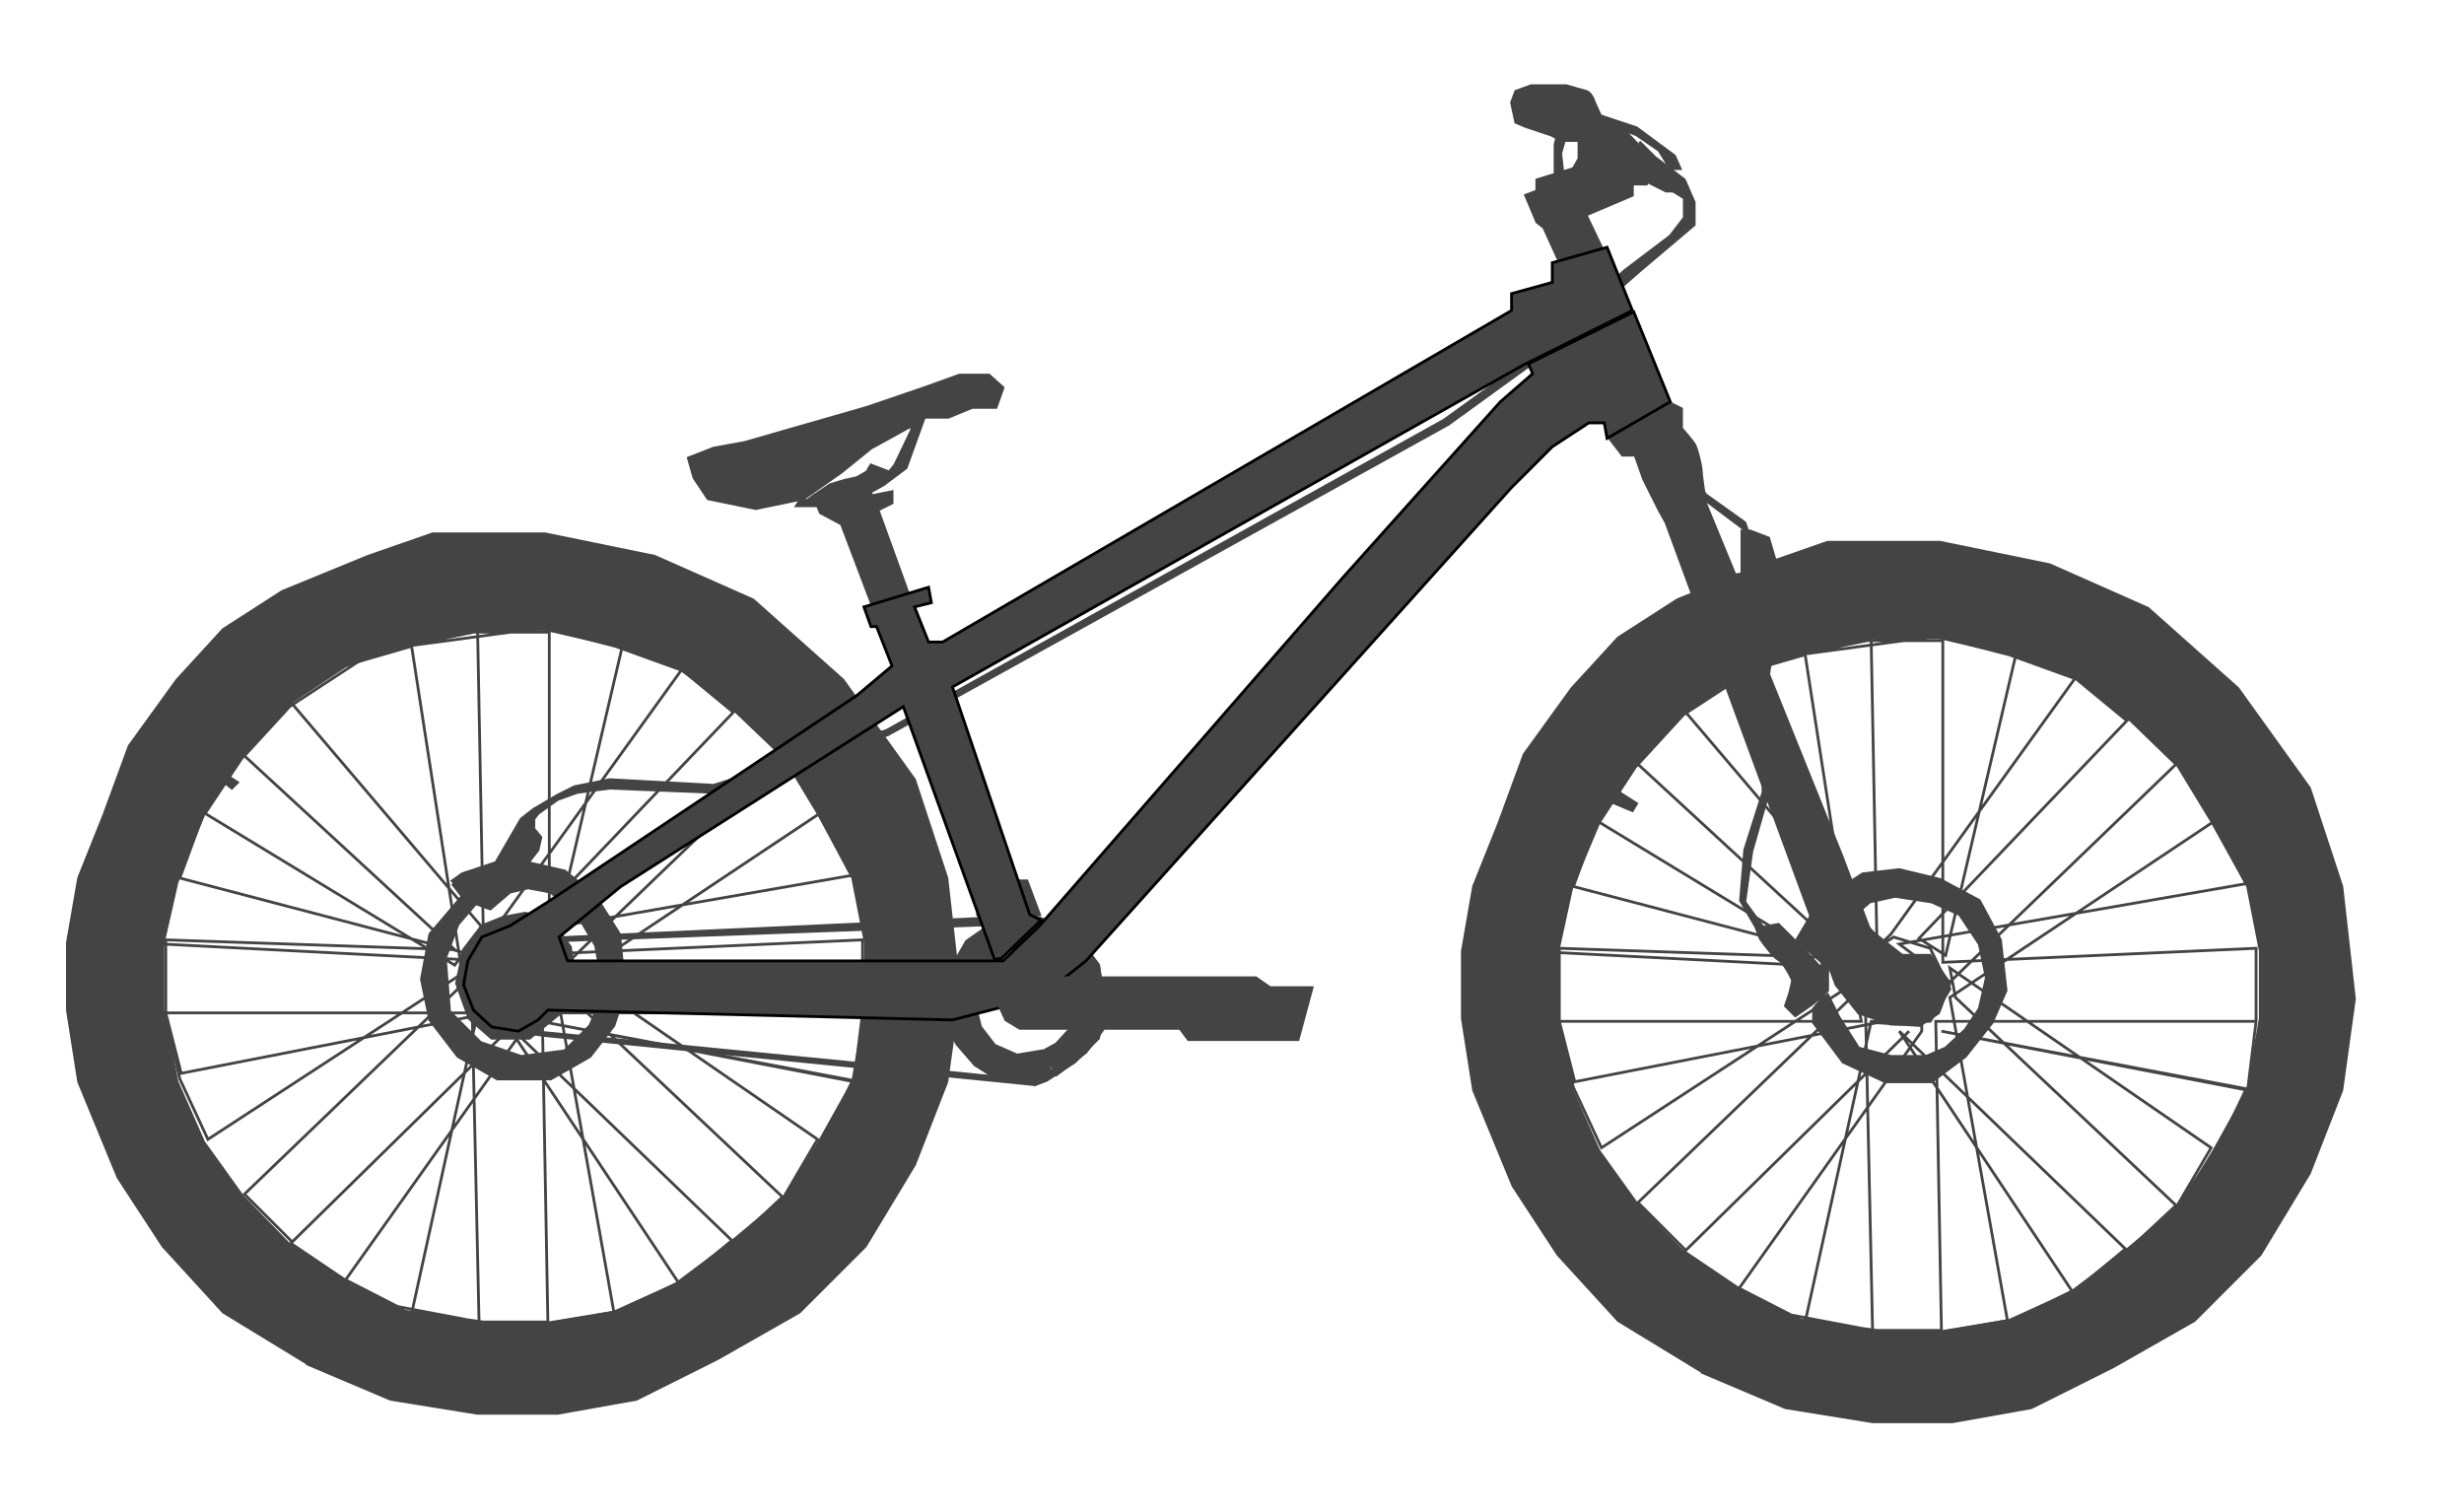 <svg width="877" height="538" viewBox="0 0 877 538" fill="none" xmlns="http://www.w3.org/2000/svg">
<g id="bici">
<path id="silla" d="M310 159.5L324.5 151.5V153L318.5 165.5L316.5 168L310 165.5L308.5 168L305 170L300.5 171L295.5 172.5L289.5 176.5L287.5 178L284.5 178.5L283.5 180H291L292 182.5L299.5 186.5L334 277.5L346 274L312.5 181.5L317.5 179V175L310 176.5V175L314.5 172.5L322.5 166.5L329 148.5H337.5L346 145H354.5L357 138L352 133.5H341.5L329 138L308.5 145L265 157.5L254 159.5L245 163L247 170L252 177.5L269 181L286 177.5L299.5 168L310 159.5Z" fill="#444444" stroke="#444444"/>
<path id="cadena" d="M193.5 368.5L368 386V384L367 384.5L193.5 367.5L180 365.5L170.5 359.5L167.5 351L170.5 342L180 337.5L193.5 335L368 328.5L381.5 334L389.5 344.5L391 357L389.5 368.5L382.5 376L372.5 382.5L368.5 384V386L372.5 384.5L382.5 378L391 369.5L393 357L391 343.5L382.5 332L368 326L193.5 334L179.5 336.5L169.5 341.5L166.5 351L169.5 360L179.5 366.5L193.5 368.5Z" fill="#444444" stroke="#444444"/>
<path id="platos" d="M362 375.5L371 374L374.5 382.5L369 385H359L352.5 382.5L347 379L340.5 371.5L337 364V354.5L338 345.5L344 335L354 328L367 325.5L377 329.5L385.5 336L391 343.5L392.5 353.5V366.5L386.5 374.5L376 382.5L371.5 374L376 371.5L381.5 365.5L382.5 357.5L381.5 348.5L377 341.5L369 337.5H360.5L352.5 341.5L348 348.5L347 357.5L349 365.5L354 372L362 375.5Z" fill="#444444" stroke="#444444"/>
<path id="pi&#195;&#177;ones" d="M188.5 369.5L199.5 360.5L201.5 357L204 343.5L203 337L196.5 328.5L187 325L179 326.5L171.5 329.5L165 338L162.5 350L167 362.5L175 369.5H188.5Z" fill="#444444" stroke="#444444"/>
<path id="volante" d="M564.5 76.5L570 88L554.5 92L549.5 81L547 79L543 69.5L547 68V64L560 60L562 56.5V50H560H556L552 48L543 45L539.5 43.5L538 36.5L539.5 32.5L545 30.5H552H557.5C559.167 31 562.9 32.1 564.5 32.5C566.1 32.9 567.167 35.333 567.5 36.5L570 42C571 42.5 573.3 43.5 574.5 43.5C575.7 43.5 584.667 53.167 589 58L586 65.5H581V69.5L564.5 76.5Z" fill="#444444" stroke="#444444"/>
<path id="frenoTrasero" d="M174.5 323.5L169 321.5L161 313.5L164.5 311L172 308.5L176.5 307L185.5 291.5L190 288L198.5 283L204.5 280L217 277.5L254 279.5L315.5 260L514 149.5L550 123.5L578 96.5L594.5 84L599.5 77.5V70.5L595.5 68H593L587 65L589 58.5L583.5 50.5L589 56L599.5 64L603 72V80L583.5 96.5L550 126L515.5 151L316 261.5L254 282L217 280.5L205.5 282L198.5 284.5L191.5 289.5L190 291.5V295L192.5 298L191.5 302.5L188 307L201 310L212 319L220.5 332.5L222.5 353L218.5 365L210 376L196 384H177L163 376L153 363L150 348.5L153 332.5L164.5 319L161 314.5L169 322L163 329L158.5 341L160 360L171 371L185.5 376L201 374L210 365L215 353L212 336.5L205.5 325.5L196 317.5L188 316L181.5 317.5L174.5 323.5Z" fill="#444444" stroke="#444444"/>
<path id="cambioDelantero" d="M365.5 313.5H362.5V321L358 322.5L348 325.5L351 330.5L355.5 328.5L364 325.5H370L365.5 313.5Z" fill="#444444" stroke="#444444"/>
<path id="suspencion" d="M694 350L690 360.5L684 364.5H673L661.5 360.5L653.5 350.5L593 186L590.5 181.5L585 170.5L582 162H577.5L572.5 155.5L594.5 143.5L598.5 145.5V152.5C599.667 153.833 602.2 156.8 603 158C604 159.5 605.5 166 605.5 167.5C605.5 168.7 606.5 175.667 607 179L617.5 204.5H620V189H623L629.5 191.5L632 200V212.5V223.5L629.5 240L655.5 304.5L665.5 331L677 340H687L694 350Z" fill="#444444" stroke="#444444"/>
<path id="frenoDelantero" d="M671 385H687.5L699.5 376L709 364L714 352.5L712 334.5L704.5 320.5L690.5 313L676 309.5L663 311L647.5 321L639.5 334.5L648.5 342.5V345L643.5 339.5L638 334L633 329L627.5 330L621 321L623.5 303L629.5 282V228V209.5L621 186L607 176L580 133.5L562 98L556.5 64L555.5 54.556L558 45.5L568.5 42.5L582.5 48L590.5 53.5L594.5 60H598L596 55.5L582.5 45.5L564.5 39.5L555.5 42.5L553.5 51.5V65L559.5 99.5L578.5 135L607 178L621 188.5L627.5 209.5V228V282L621 302.5L619.5 320.5L625 330L626.5 334C628 336.167 631.4 340.7 633 341.5C635 342.5 638 348.5 638 349C638 349.4 637.333 352.167 637 353.5L635.5 358L639 361.5L645.5 357L650.5 352.5V346L652 337L658.5 327L665.5 321L674.5 319L687.5 321L697.5 325.5L704.5 336L707 348L704.5 359L699.5 366.5L692.5 373L685.5 376H673L661.5 373L654.5 362L650.5 354L648.5 355.5L645.5 359V364L656 378L671 385Z" fill="#444444" stroke="#444444"/>
<path id="llantaDelantera" d="M600 446.5L620.5 460L605.5 488L576 470L554.5 446.5L538.5 422L524.5 388L520.5 362.5V338.5L524.5 315.5L533.5 293L542.5 268.5L559.5 245L576 227L597 213.5L627.5 201L650.5 193H690.5L729.5 201L764.5 216.5L796.5 245L822 280.5L833.5 315.5L838 355.5L833.5 388L822 417.5L804.5 446.5L781 470L752 486.5L723 501L695 506H666.5L635.5 501L606 488.5L621 460.5L641.5 470L666.5 474H690.5L715 470L737 460L755 446.5L776 429L788 409.5L800 388L804.5 362.5V338.5L800 315.5L788 293L776 273L755 253L737 240L715 232.5L690.5 227H666.5L641.5 232.5L619.5 240L600 253L582 273L569 293L559.5 315.5L554.5 338.5V362.5L559.5 388L569 409.5L583 429L600 446.5Z" fill="#444444" stroke="#444444"/>
<path id="llantaTrasera" d="M103.5 443.5L124 457L109 485L79.5 467L58 443.5L42 419L28 385L24 359.5V335.5L28 312.5L37 290L46 265.5L63 242L79.5 224L100.5 210.5L131 198L154 190H194L233 198L268 213.5L300 242L325.5 277.5L337 312.5L341.5 352.5L337 385L325.5 414.5L308 443.5L284.5 467L255.5 483.5L226.5 498L198.5 503H170L139 498L109.5 485.5L124.5 457.5L145 467L170 471H194L218.5 467L240.5 457L258.5 443.5L279.5 426L291.5 406.5L303.5 385L308 359.5V335.5L303.5 312.5L291.5 290L279.5 270L258.5 250L240.5 237L218.5 229.5L194 224H170L145 229.5L123 237L103.5 250L85.5 270L72.5 290L63 312.5L58 335.5V359.5L63 385L72.5 406.5L86.5 426L103.5 443.5Z" fill="#444444" stroke="#444444"/>
<path id="valvula" d="M581 288.5L575 286L574 285.5L576.5 282L577 282.5L582.5 286L581 288.5Z" fill="#444444" stroke="#444444"/>
<path id="valvulaDos" d="M82.5 280.5L80 278.5L81.5 276.5L84.5 278.5L82.5 280.5Z" fill="#444444" stroke="#444444"/>
<path id="rayosDelanteros" d="M642.5 470.5L666 363.5H687L694 352L687 337.5L674 333.5L662.5 341L661.5 352L664 360L666.5 473.5L637.5 468L619 458.5L684 367V365L668 364L560.5 385L555 363.5H662.5L660.5 353.5L583 428L600 445L679.5 367L599.5 445.5L618 458L638.5 469.5L668 473.5H691L689 363.5H803M803 363.5V337.5L691.5 342.5V228H666L668 333.5L600 253.5L583 272L657.856 341L555 337.5V365.5L560 387L570 408.5L660.5 349.5L642.5 233L623.5 238.5L597.5 255.5L582 273L569 292.5L657.856 346.5L661 342L560 315.5L569 291L559 317L554 339L660.5 344.5L673 332.5L738.5 241.5L715 233L689.5 226.5L664.5 228L640.5 233L692.5 226L717.5 233L692.5 340L683 334L757 256.5L737 240L758.5 256.5L774.5 272L694 349.5L676 336L799.5 314.5L787 292L773 269L788.5 292L694 355L714.5 470L689 474.5L716.5 470L737.5 459.5L676 367L756.5 444.5L736.5 461L759 443.5L774.5 429L696 355L694 344.5L787 408.5L773.5 431.5L789.5 408.5L799.5 387.5L691 367L800 388L803 363.5Z" stroke="#444444"/>
<path id="rayosTraseros" d="M146.5 467.5L170 360.5H191L198 349L191 334.5L178 330.5L166.5 338L165.5 349L168 357L170.5 470.5L141.5 465L123 455.5L188 364V362L172 361L64.5 382L59 360.5H166.5L164.5 350.5L87 425L104 442L183.5 364L103.5 442.5L122 455L142.5 466.5L172 470.5H195L193 360.5H307M307 360.5V334.5L195.5 339.5V225H170L172 330.5L104 250.5L87 269L161.856 338L59 334.5V362.5L64 384L74 405.5L164.5 346.5L146.5 230L127.5 235.5L101.5 252.5L86 270L73 289.5L161.856 343.5L165 339L64 312.5L73 288L63 314L58 336L164.5 341.5L177 329.5L242.5 238.5L219 230L193.5 223.5L168.5 225L144.5 230L196.5 223L221.5 230L196.5 337L187 331L261 253.5L241 237L262.5 253.5L278.5 269L198 346.5L180 333L303.5 311.5L291 289L277 266L292.5 289L198 352L218.5 467L193 471.5L220.5 467L241.5 456.5L180 364L260.5 441.5L240.5 458L263 440.5L278.5 426L200 352L198 341.5L291 405.5L277.5 428.5L293.5 405.5L303.5 384.5L195 364L304 385L307 360.5Z" stroke="#444444"/>
<path id="cuadro" d="M534 143L545.5 133L544 129.5L581.5 111L594.5 143L572 156L571 150.5H565.5L552.5 159L538 173.5L386.5 342L370 355L339 363L195 359.5L191.5 363L184.5 367L175 365.5L168.5 359.5L165 350.5L166.5 342L171.5 333.5L181.5 329.5L195 321L305 247.5L317.5 237L312 223H310L307.5 216L330.5 209L331.5 214.5L325.5 216L330.5 228.5H335.5L538 110.5V104.5L552.5 100.5V93.5L572 88L581 110.5L542 130L339 244.5L366.5 325.5L370.5 327.5L356.5 341L354 341.5L321.5 251.5L221 315.5L199 333.5L202 342H332H357L370 329.5L478 205.5L534 143Z" fill="#444444" stroke="black"/>
<path id="pedal" d="M423 370H462L467 351.5H452L447 348H372.5H363L355.5 351.5V357.5L358 363L363 366H377.5H420L423 370Z" fill="#444444" stroke="#444444"/>
</g>
</svg>
